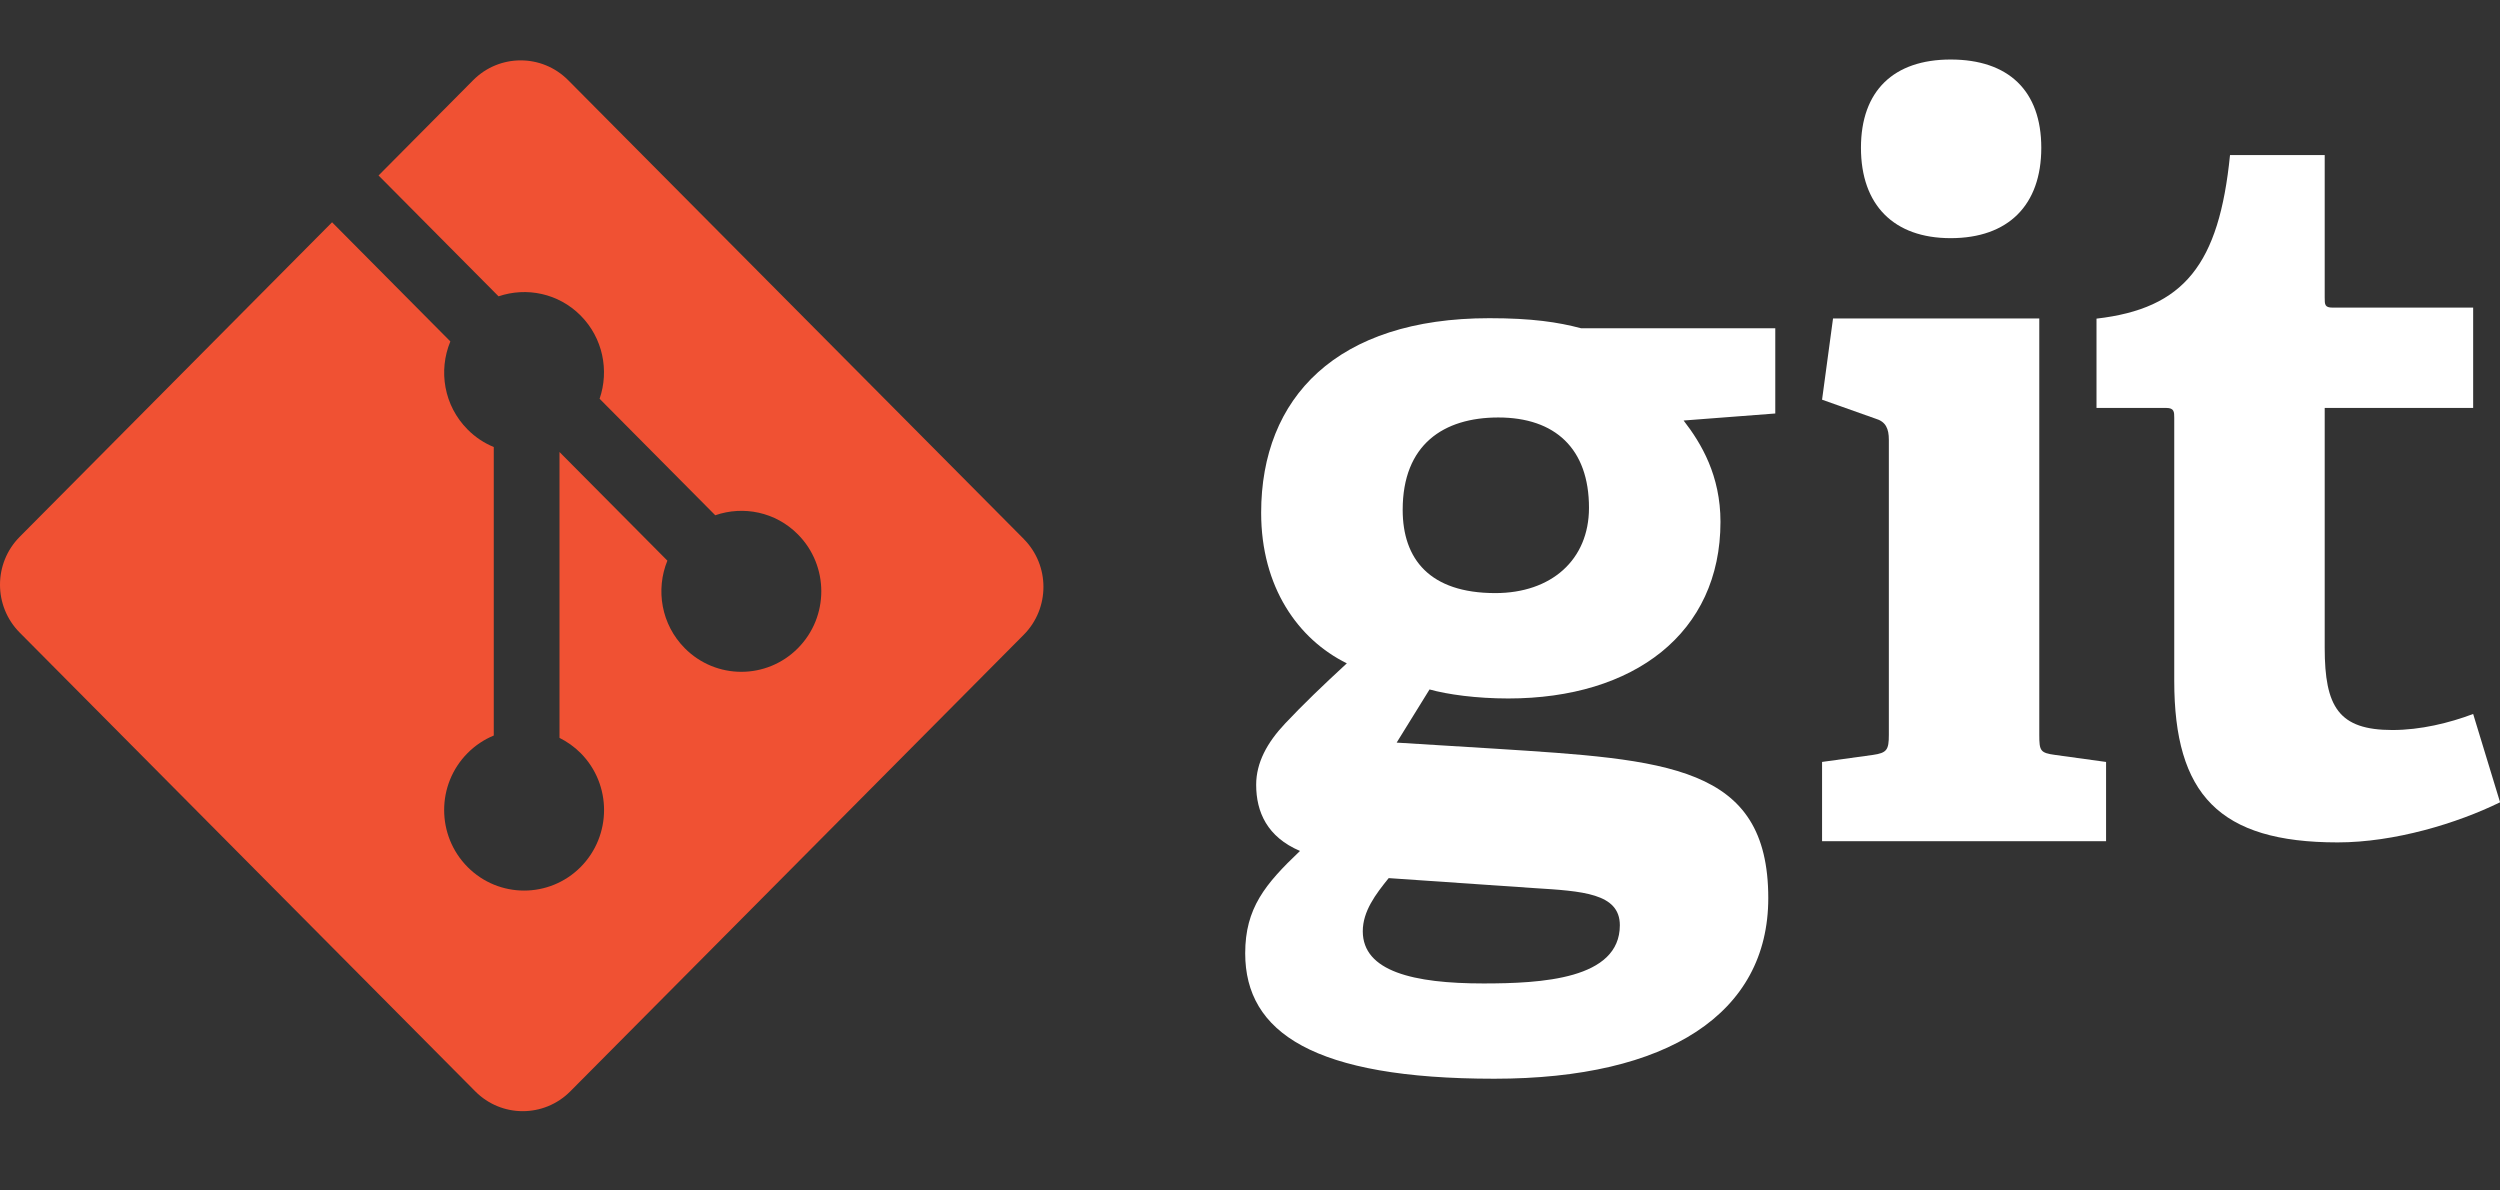 <svg width="126" height="60" viewBox="0 0 126 60" fill="none" xmlns="http://www.w3.org/2000/svg">
<rect x="0" y="0" width="126" height="60" fill="#333333" stroke="none"/>
<g clip-path="url(#clip0_1949_54646)">
<path d="M75.515 21.041C72.752 21.041 70.695 22.407 70.695 25.695C70.695 28.173 72.051 29.892 75.366 29.892C78.176 29.892 80.085 28.225 80.085 25.593C80.085 22.61 78.377 21.041 75.515 21.041ZM69.99 44.257C69.336 45.065 68.684 45.923 68.684 46.936C68.684 48.958 71.244 49.566 74.76 49.566C77.673 49.566 81.64 49.361 81.64 46.633C81.64 45.013 79.731 44.912 77.32 44.76L69.99 44.257ZM84.854 21.194C85.756 22.357 86.712 23.976 86.712 26.302C86.712 31.916 82.343 35.203 76.017 35.203C74.408 35.203 72.952 35.001 72.049 34.748L70.391 37.428L75.312 37.731C84 38.289 89.121 38.542 89.121 45.266C89.121 51.083 84.05 54.368 75.312 54.368C66.223 54.368 62.758 52.042 62.758 48.047C62.758 45.77 63.762 44.559 65.52 42.888C63.862 42.182 63.311 40.919 63.311 39.553C63.311 38.439 63.862 37.428 64.768 36.467C65.671 35.507 66.675 34.544 67.88 33.432C65.42 32.219 63.562 29.589 63.562 25.846C63.562 20.031 67.379 16.037 75.06 16.037C77.22 16.037 78.526 16.237 79.681 16.543H89.474V20.84L84.854 21.194Z" fill="white"/>
<path d="M98.311 12.003C95.448 12.003 93.792 10.333 93.792 7.449C93.792 4.569 95.448 3 98.311 3C101.224 3 102.881 4.569 102.881 7.449C102.881 10.333 101.224 12.003 98.311 12.003ZM91.832 42.395V38.401L94.394 38.048C95.098 37.946 95.198 37.795 95.198 37.035V22.167C95.198 21.612 95.047 21.256 94.544 21.106L91.832 20.144L92.385 16.049H102.78V37.035C102.78 37.846 102.829 37.946 103.584 38.049L106.146 38.402V42.395H91.832" fill="white"/>
<path d="M126.004 40.435C123.843 41.496 120.68 42.457 117.817 42.457C111.841 42.457 109.582 40.032 109.582 34.315V21.066C109.582 20.763 109.582 20.56 109.179 20.56H105.664V16.059C110.084 15.552 111.841 13.327 112.393 7.814H117.165V14.998C117.165 15.351 117.165 15.504 117.567 15.504H124.647V20.56H117.165V32.646C117.165 35.63 117.869 36.793 120.579 36.793C121.987 36.793 123.441 36.44 124.647 35.984L126.004 40.435Z" fill="white"/>
<path d="M51.598 27.164L28.636 4.042C27.314 2.71 25.17 2.71 23.847 4.042L19.079 8.844L25.127 14.935C26.533 14.457 28.145 14.777 29.265 15.905C30.391 17.041 30.707 18.678 30.22 20.098L36.049 25.969C37.46 25.479 39.087 25.796 40.213 26.932C41.787 28.517 41.787 31.085 40.213 32.67C38.638 34.256 36.088 34.256 34.513 32.67C33.329 31.477 33.036 29.726 33.636 28.257L28.199 22.782L28.199 37.189C28.582 37.38 28.945 37.636 29.265 37.956C30.838 39.541 30.838 42.109 29.265 43.697C27.69 45.281 25.139 45.281 23.566 43.697C21.992 42.109 21.992 39.541 23.566 37.956C23.955 37.565 24.405 37.269 24.886 37.071V22.53C24.405 22.333 23.955 22.039 23.566 21.645C22.373 20.445 22.086 18.683 22.698 17.208L16.736 11.203L0.992 27.057C-0.331 28.39 -0.331 30.55 0.992 31.882L23.953 55.004C25.275 56.336 27.419 56.336 28.743 55.004L51.598 31.991C52.92 30.658 52.92 28.498 51.598 27.166" fill="#F05133"/>
</g>
<defs>
<clipPath id="clip0_1949_54646">
<rect width="126" height="60" fill="white"/>
</clipPath>
</defs>
</svg>
